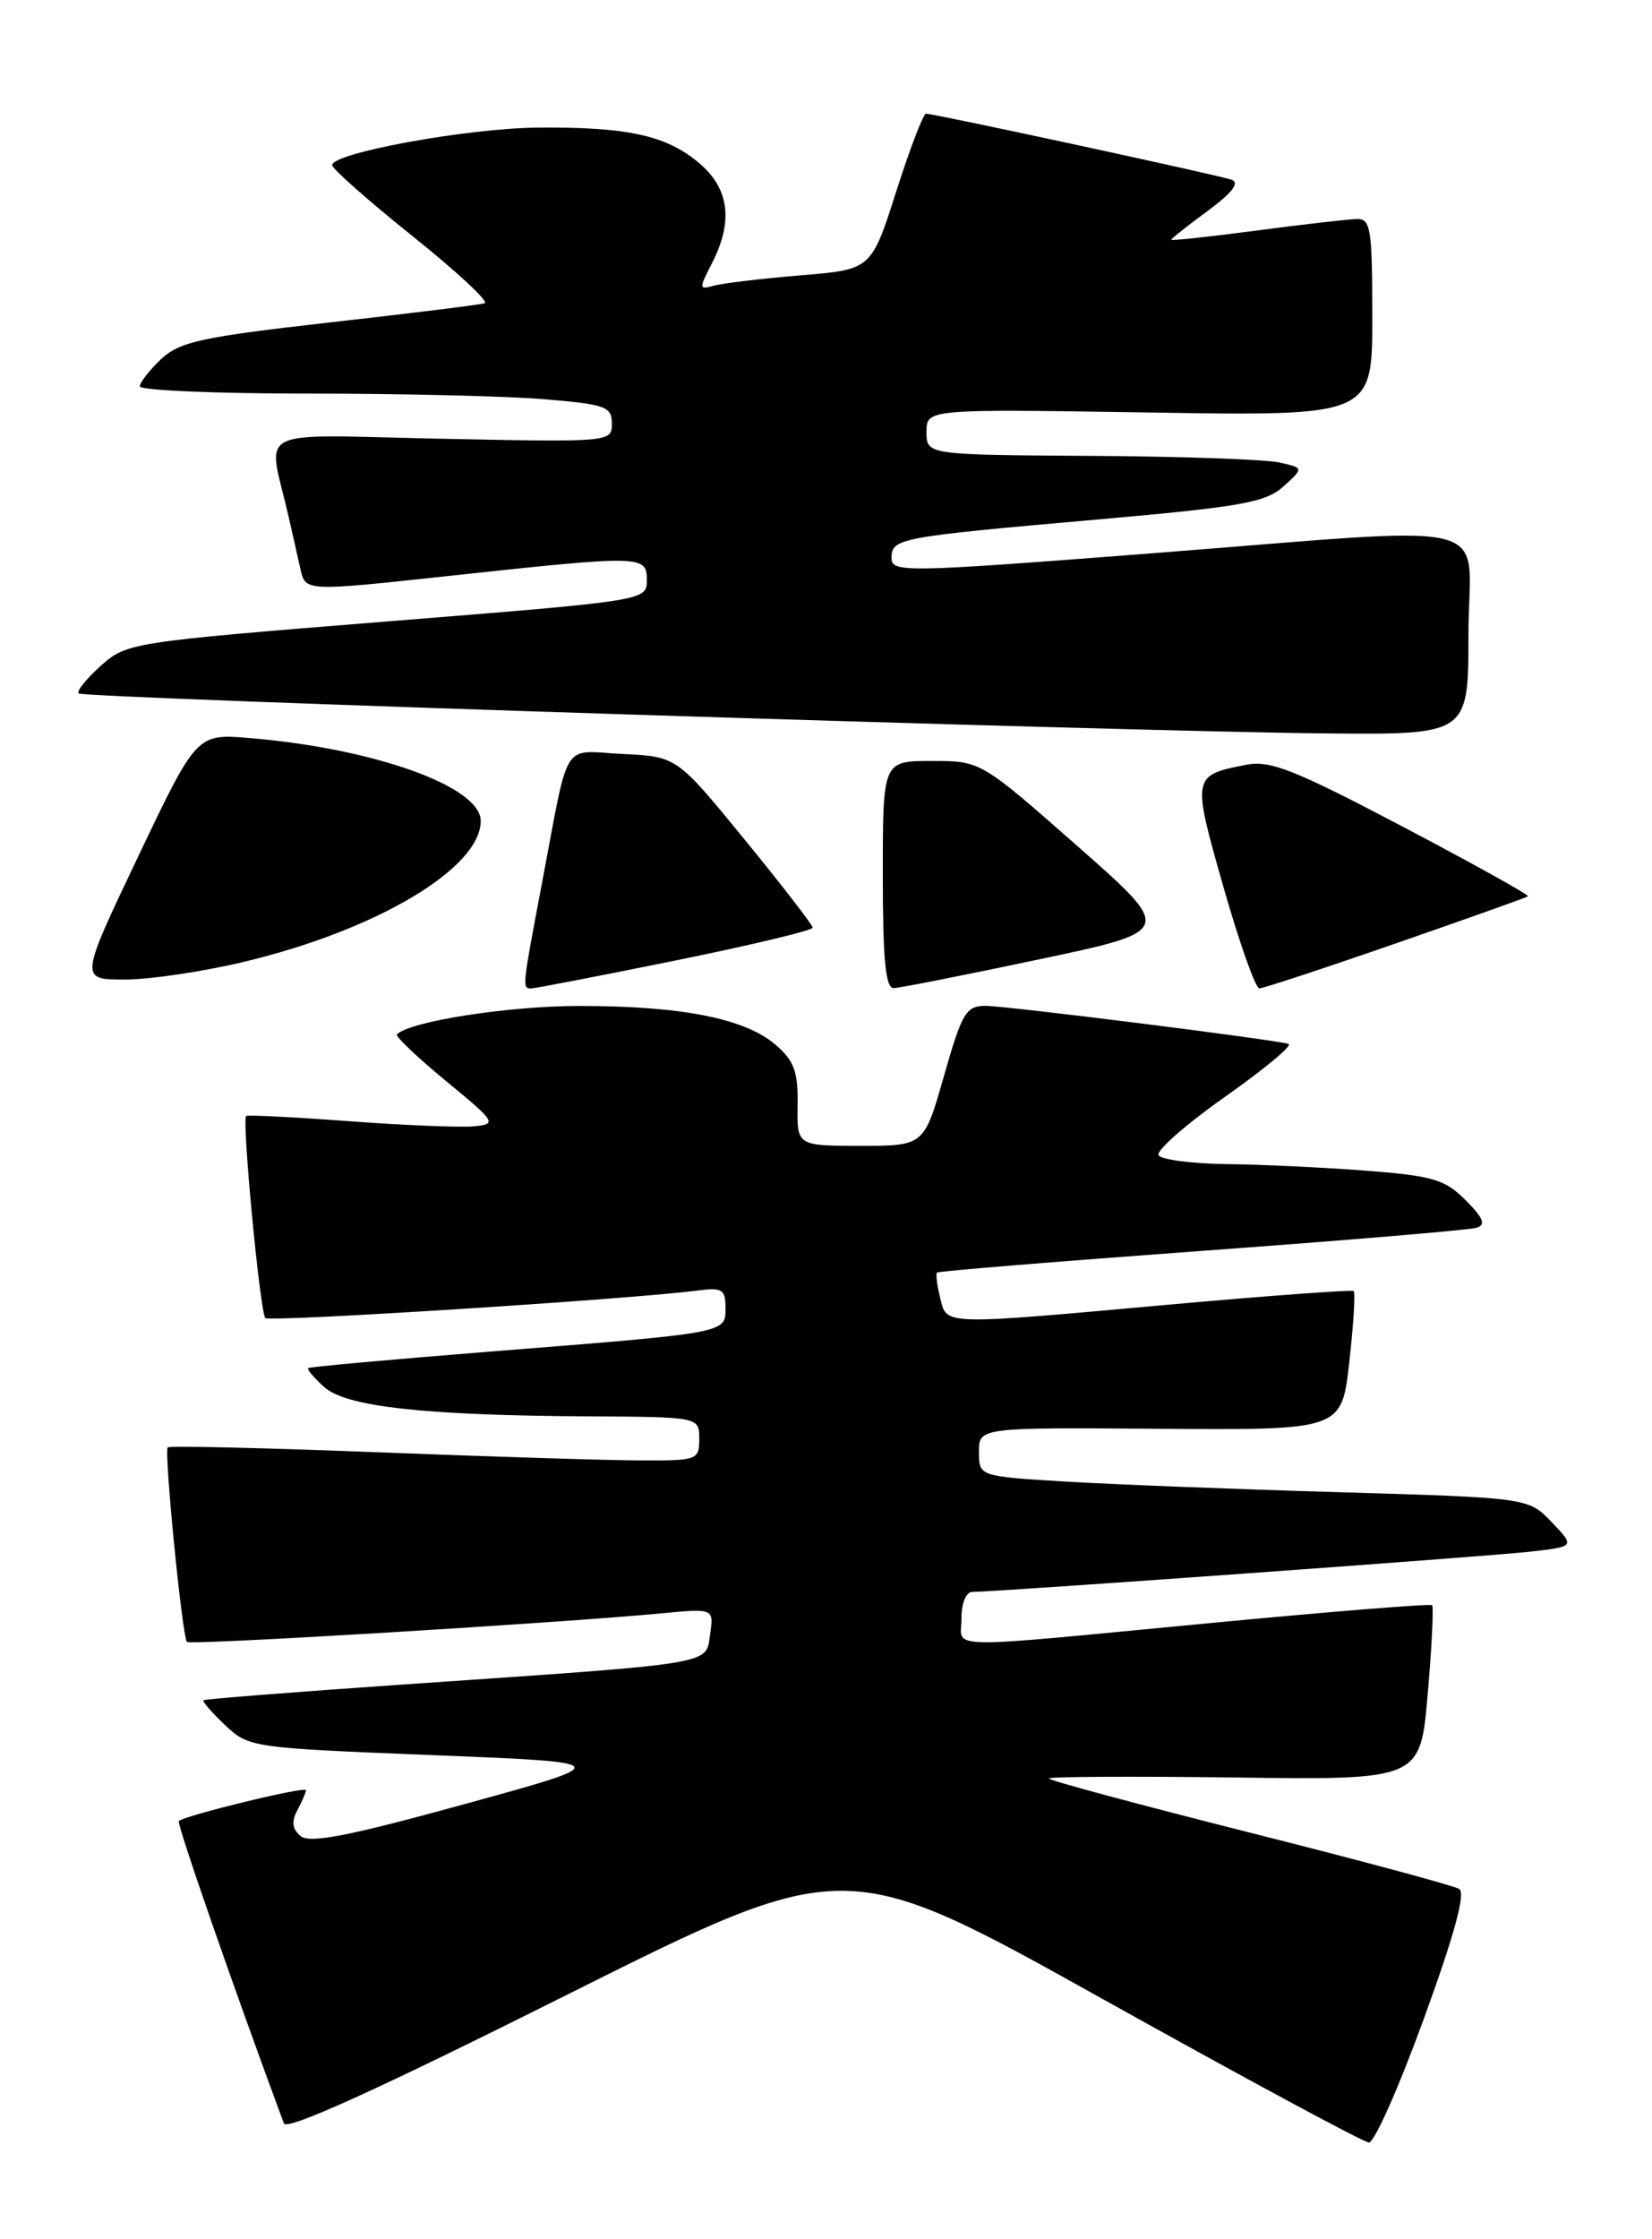<?xml version="1.0" encoding="UTF-8" standalone="no"?>
<!DOCTYPE svg PUBLIC "-//W3C//DTD SVG 1.1//EN" "http://www.w3.org/Graphics/SVG/1.1/DTD/svg11.dtd" >
<svg xmlns="http://www.w3.org/2000/svg" xmlns:xlink="http://www.w3.org/1999/xlink" version="1.1" viewBox="0 0 189 256">
 <g >
 <path fill="currentColor"
d=" M 162.89 230.82 C 166.41 221.15 167.70 216.43 166.94 215.96 C 166.32 215.58 155.51 212.67 142.91 209.50 C 130.31 206.32 120.00 203.55 120.00 203.33 C 120.00 203.12 129.56 203.07 141.25 203.22 C 162.50 203.50 162.50 203.50 163.34 193.68 C 163.81 188.27 164.03 183.70 163.84 183.52 C 163.65 183.33 152.25 184.25 138.50 185.56 C 107.08 188.55 110.00 188.61 110.00 185.00 C 110.00 183.26 110.53 182.00 111.25 182.00 C 113.82 182.01 169.72 177.98 174.86 177.42 C 180.21 176.83 180.21 176.83 177.53 174.03 C 174.86 171.24 174.86 171.24 153.18 170.60 C 141.25 170.26 127.11 169.70 121.75 169.38 C 112.00 168.78 112.00 168.78 112.00 165.99 C 112.00 163.20 112.00 163.20 132.75 163.35 C 153.50 163.50 153.50 163.50 154.37 155.71 C 154.85 151.42 155.08 147.78 154.87 147.61 C 154.67 147.44 145.50 148.11 134.50 149.09 C 107.46 151.53 108.35 151.55 107.56 148.38 C 107.20 146.94 107.04 145.64 107.20 145.49 C 107.37 145.33 121.00 144.22 137.50 143.01 C 154.00 141.81 168.15 140.62 168.94 140.37 C 170.02 140.03 169.71 139.26 167.67 137.21 C 165.29 134.83 163.92 134.43 156.23 133.84 C 151.43 133.47 144.26 133.13 140.31 133.09 C 136.35 133.04 132.86 132.58 132.55 132.08 C 132.23 131.57 135.66 128.56 140.16 125.39 C 144.67 122.21 147.93 119.50 147.42 119.35 C 145.58 118.82 115.15 115.00 112.75 115.00 C 110.52 115.00 110.06 115.78 108.00 123.00 C 105.72 131.00 105.72 131.00 98.45 131.00 C 91.18 131.00 91.18 131.00 91.25 126.34 C 91.31 122.50 90.86 121.27 88.71 119.43 C 85.22 116.43 77.93 115.00 66.20 115.01 C 58.10 115.02 46.89 116.77 45.41 118.26 C 45.20 118.47 47.71 120.86 51.00 123.57 C 56.76 128.31 56.88 128.51 54.24 128.77 C 52.73 128.92 46.33 128.66 40.00 128.19 C 33.67 127.72 28.35 127.45 28.16 127.59 C 27.65 127.98 29.75 150.09 30.36 150.69 C 30.84 151.17 72.21 148.54 79.75 147.55 C 82.63 147.17 83.00 147.40 83.00 149.52 C 83.00 152.44 83.41 152.36 56.01 154.53 C 44.73 155.43 35.39 156.27 35.25 156.42 C 35.11 156.56 35.93 157.53 37.08 158.57 C 39.58 160.83 48.49 161.82 67.25 161.93 C 80.00 162.00 80.00 162.00 80.00 164.50 C 80.00 166.92 79.79 167.00 73.25 166.97 C 69.54 166.96 55.94 166.53 43.02 166.03 C 30.11 165.53 19.39 165.28 19.19 165.48 C 18.75 165.92 20.85 187.18 21.39 187.72 C 21.77 188.11 63.84 185.57 75.59 184.46 C 81.67 183.88 81.67 183.88 81.24 186.85 C 80.72 190.36 82.24 190.11 46.51 192.56 C 33.87 193.43 23.41 194.25 23.27 194.39 C 23.14 194.53 24.25 195.81 25.76 197.24 C 28.46 199.79 28.80 199.84 49.49 200.66 C 70.49 201.50 70.49 201.50 53.12 206.27 C 39.90 209.91 35.44 210.78 34.40 209.92 C 33.43 209.11 33.32 208.27 34.02 206.96 C 34.56 205.95 35.00 204.92 35.00 204.67 C 35.00 204.18 21.10 207.57 20.46 208.20 C 20.19 208.48 26.89 227.73 32.48 242.77 C 32.80 243.62 43.21 238.90 64.83 228.08 C 96.72 212.13 96.72 212.13 126.11 228.52 C 142.27 237.53 156.00 244.93 156.61 244.95 C 157.23 244.98 160.05 238.62 162.89 230.82 Z  M 77.25 109.82 C 85.91 108.06 92.99 106.37 92.98 106.06 C 92.97 105.75 89.47 101.22 85.20 96.00 C 77.43 86.50 77.43 86.50 71.25 86.20 C 64.14 85.86 65.20 84.16 62.00 101.00 C 59.74 112.91 59.73 113.00 60.75 113.01 C 61.16 113.01 68.59 111.58 77.25 109.82 Z  M 118.90 109.68 C 134.29 106.43 134.29 106.43 123.24 96.71 C 112.20 87.00 112.20 87.00 106.60 87.00 C 101.00 87.00 101.00 87.00 101.00 100.00 C 101.00 109.75 101.31 112.99 102.25 112.97 C 102.94 112.95 110.43 111.47 118.90 109.68 Z  M 159.68 107.86 C 167.83 105.04 174.64 102.61 174.81 102.47 C 174.98 102.33 168.54 98.75 160.48 94.51 C 148.24 88.07 145.33 86.91 142.67 87.42 C 136.36 88.64 136.35 88.70 139.97 101.41 C 141.79 107.79 143.64 113.00 144.08 113.00 C 144.51 113.00 151.54 110.69 159.68 107.86 Z  M 27.98 109.95 C 43.13 106.32 55.00 99.25 55.00 93.85 C 55.00 89.93 42.83 85.57 28.56 84.38 C 22.50 83.88 22.50 83.88 15.80 97.94 C 9.10 112.00 9.10 112.00 14.30 111.99 C 17.16 111.99 23.31 111.07 27.98 109.95 Z  M 168.00 72.50 C 168.00 58.93 172.76 60.10 130.75 63.34 C 103.49 65.44 102.00 65.47 102.00 63.80 C 102.00 61.54 102.74 61.40 125.50 59.40 C 142.05 57.94 144.80 57.45 146.84 55.61 C 149.17 53.50 149.17 53.50 146.34 52.87 C 144.78 52.52 135.06 52.18 124.75 52.12 C 106.00 52.00 106.00 52.00 106.00 49.38 C 106.00 46.76 106.00 46.76 131.50 47.16 C 157.00 47.57 157.00 47.57 157.00 36.28 C 157.00 26.19 156.82 25.00 155.25 25.04 C 154.29 25.06 149.11 25.65 143.75 26.36 C 138.39 27.07 134.00 27.54 134.00 27.41 C 134.00 27.28 135.87 25.80 138.16 24.12 C 140.97 22.05 141.86 20.89 140.91 20.55 C 139.43 20.03 106.92 13.00 105.94 13.00 C 105.63 13.00 104.09 17.01 102.53 21.91 C 99.68 30.82 99.68 30.82 91.59 31.48 C 87.14 31.85 82.68 32.38 81.68 32.66 C 79.96 33.15 79.95 33.01 81.43 30.14 C 83.92 25.31 83.45 21.56 79.97 18.63 C 76.22 15.47 71.78 14.50 61.50 14.59 C 53.47 14.66 38.00 17.49 38.00 18.88 C 38.00 19.29 42.14 22.95 47.20 27.00 C 52.26 31.05 55.98 34.50 55.45 34.67 C 54.93 34.84 46.93 35.83 37.68 36.87 C 23.03 38.53 20.56 39.07 18.43 41.06 C 17.10 42.32 16.00 43.72 16.00 44.17 C 16.00 44.63 24.71 45.00 35.35 45.00 C 45.99 45.00 58.14 45.29 62.35 45.65 C 69.29 46.23 70.00 46.49 70.00 48.43 C 70.00 50.55 69.87 50.56 50.45 50.16 C 28.51 49.71 30.63 48.64 33.00 59.00 C 33.44 60.92 34.06 63.65 34.37 65.06 C 34.94 67.62 34.94 67.62 51.22 65.86 C 73.55 63.45 74.00 63.46 74.00 66.34 C 74.00 68.67 74.00 68.67 44.27 71.05 C 14.90 73.41 14.51 73.47 11.52 76.13 C 9.86 77.62 8.73 79.03 9.00 79.28 C 9.61 79.82 129.16 83.65 151.75 83.85 C 168.00 84.00 168.00 84.00 168.00 72.50 Z "/>
</g>
</svg>